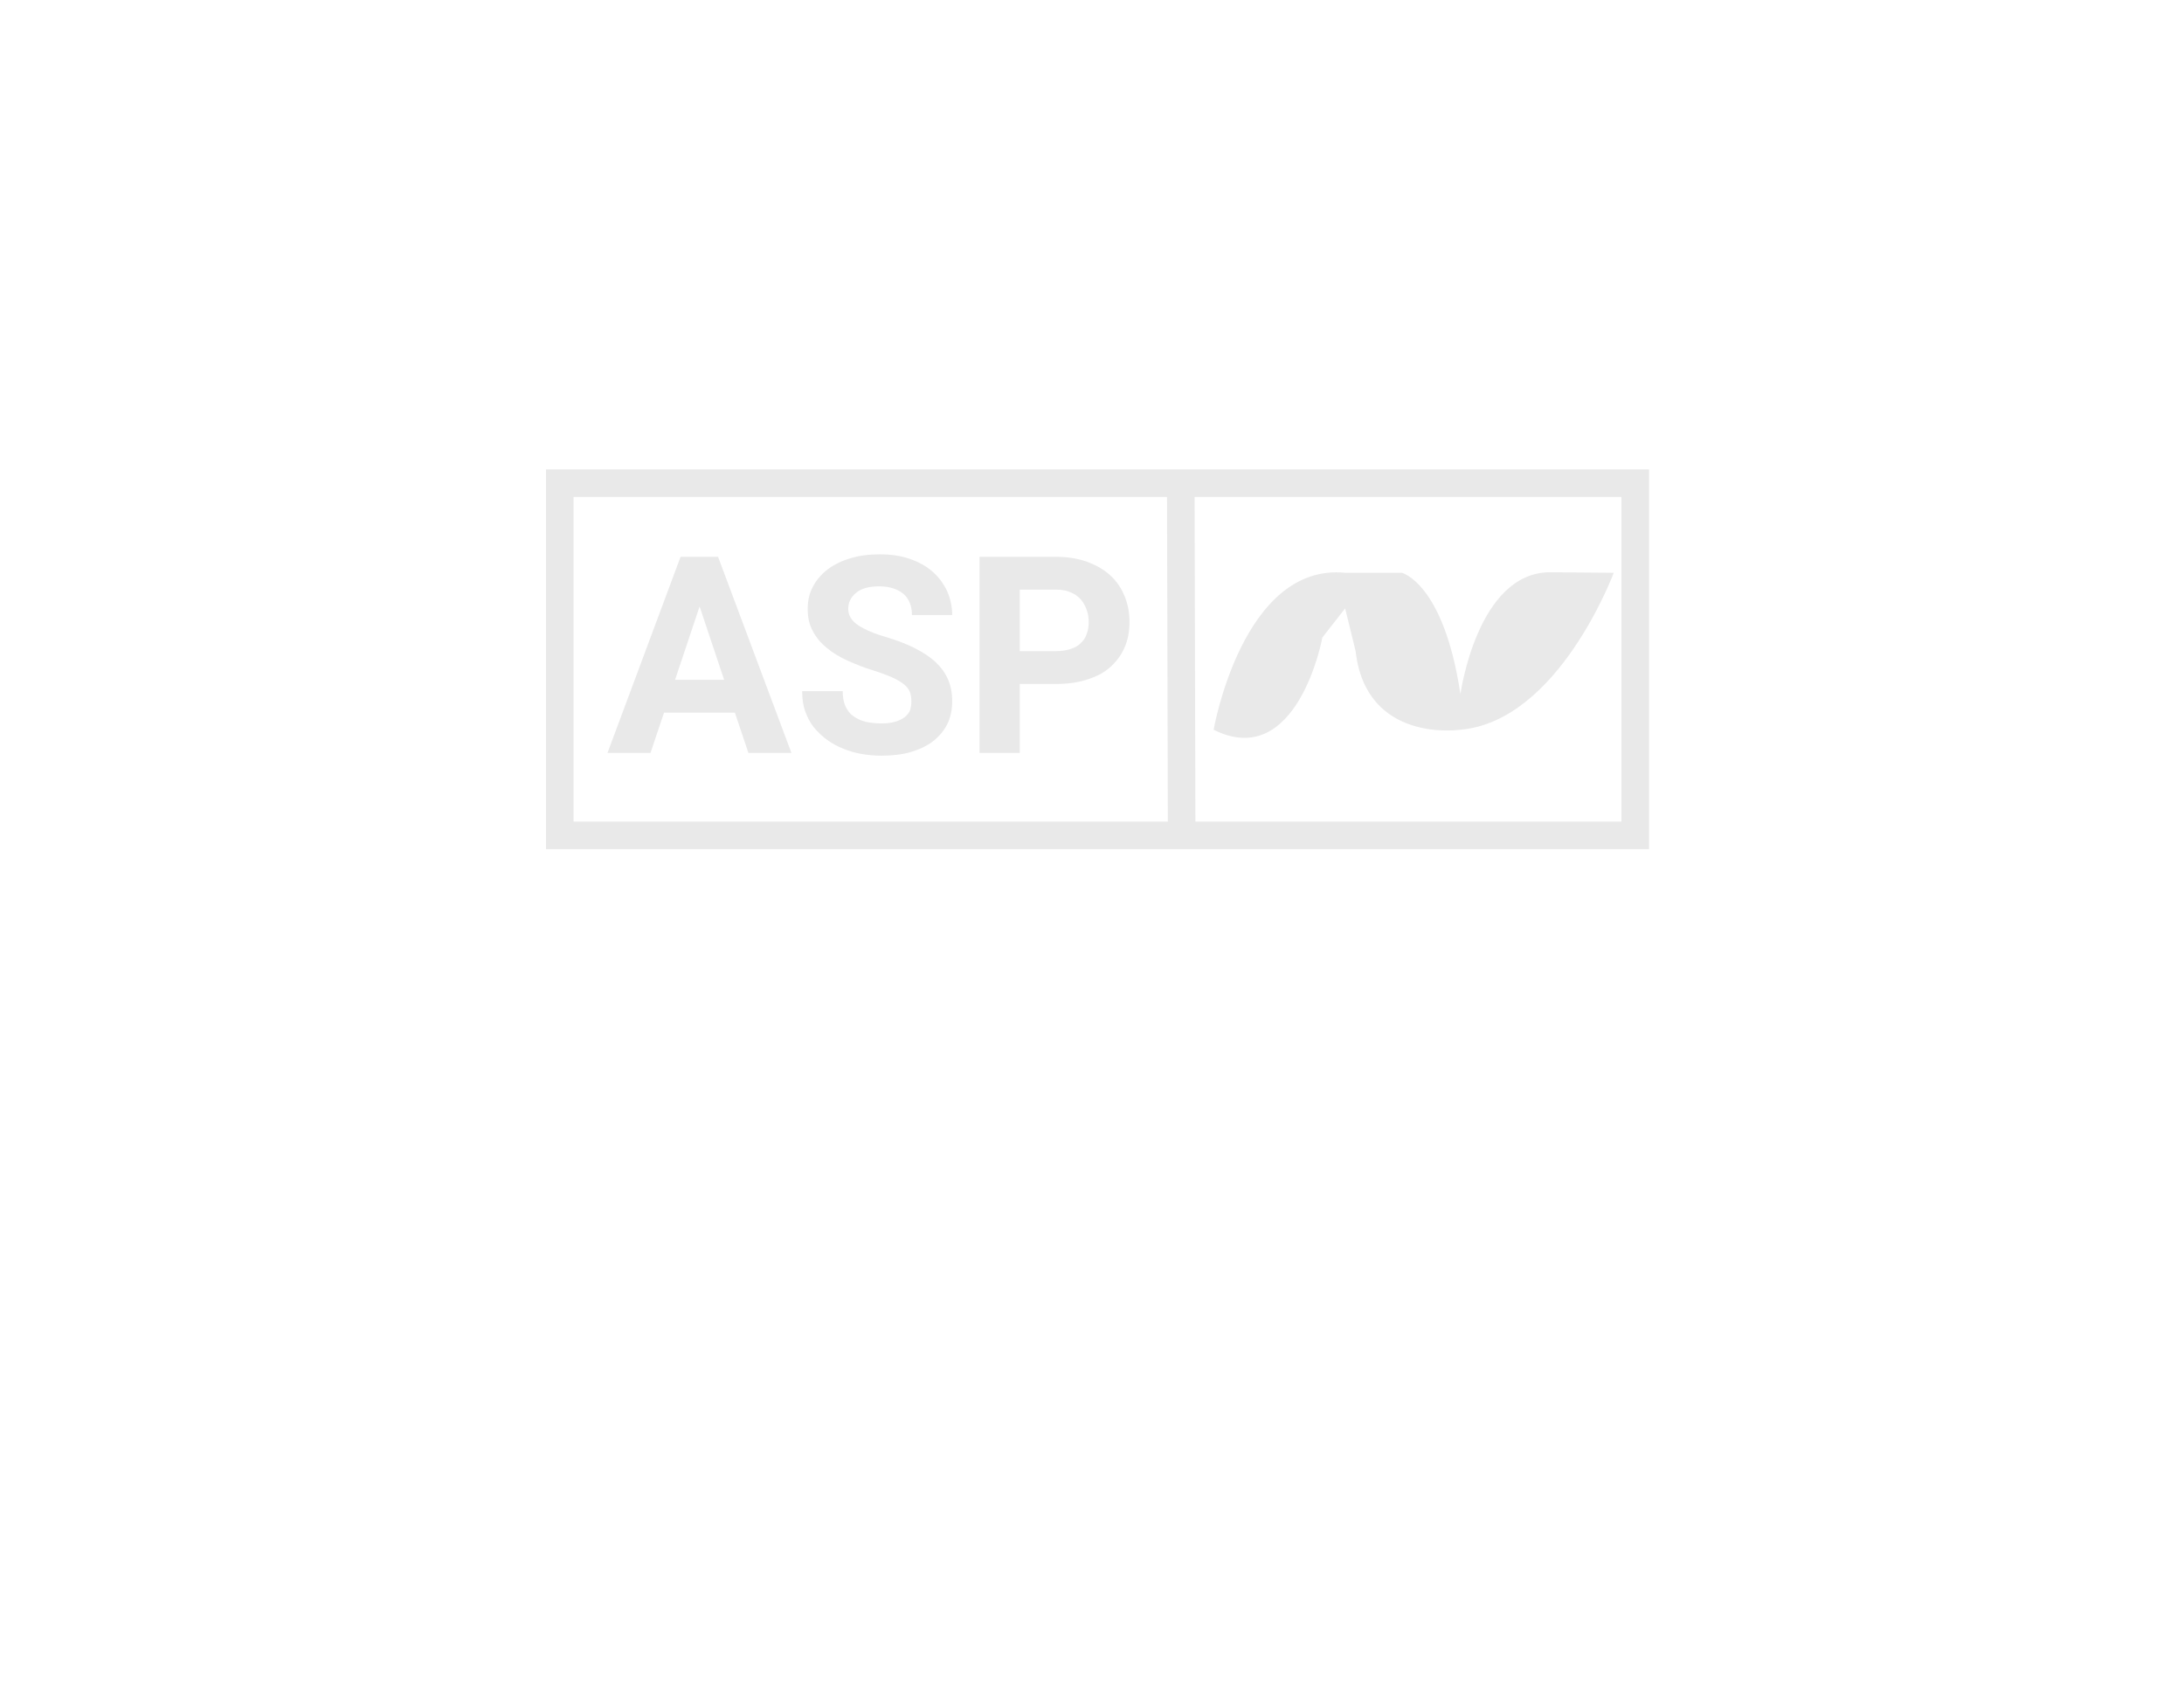 <?xml version="1.0" encoding="utf-8"?>
<!-- Generator: Adobe Illustrator 19.2.0, SVG Export Plug-In . SVG Version: 6.00 Build 0)  -->
<svg version="1.1" id="Layer_1" xmlns="http://www.w3.org/2000/svg" xmlns:xlink="http://www.w3.org/1999/xlink" x="0px" y="0px"
	 viewBox="0 0 792 612" style="enable-background:new 0 0 792 612;" xml:space="preserve">
<style type="text/css">
	.st0{fill:none;}
	.st1{fill:#E9E9E9;}
	.st2{fill:none;stroke:#E9E9E9;stroke-width:10;stroke-miterlimit:10;}
</style>
<g>
	<rect x="220" y="198" class="st0" width="198" height="86"/>
	<path class="st1" d="M266.5,258.4h-25.7l-4.9,14.6h-15.6l26.5-71.1h13.6L287,273h-15.6L266.5,258.4z M244.8,246.5h17.8l-8.9-26.6
		L244.8,246.5z"/>
	<path class="st1" d="M330.5,254.3c0-1.2-0.2-2.4-0.5-3.3c-0.4-1-1-1.9-2.1-2.8c-1-0.8-2.4-1.7-4.2-2.5c-1.8-0.8-4.1-1.7-7-2.6
		c-3.3-1-6.3-2.2-9.2-3.5c-2.9-1.3-5.4-2.8-7.6-4.6c-2.2-1.8-3.9-3.8-5.1-6.1c-1.3-2.3-1.9-5-1.9-8.1c0-3,0.6-5.7,1.9-8.1
		c1.3-2.5,3.1-4.5,5.4-6.3c2.3-1.7,5.1-3.1,8.3-4c3.2-1,6.7-1.4,10.6-1.4c3.9,0,7.5,0.5,10.7,1.6c3.2,1.1,6,2.6,8.3,4.6
		c2.3,2,4,4.3,5.3,7c1.2,2.7,1.9,5.6,1.9,8.8h-14.6c0-1.5-0.2-2.9-0.7-4.2c-0.5-1.3-1.2-2.4-2.2-3.3c-1-0.9-2.2-1.6-3.7-2.1
		c-1.5-0.5-3.2-0.8-5.2-0.8c-1.9,0-3.6,0.2-5,0.6c-1.4,0.4-2.6,1-3.5,1.8c-0.9,0.7-1.6,1.6-2.1,2.6c-0.5,1-0.7,2.1-0.7,3.2
		c0,2.3,1.2,4.3,3.6,5.9c2.4,1.6,5.9,3.1,10.5,4.4c3.9,1.2,7.3,2.5,10.2,4c2.9,1.5,5.4,3.1,7.4,5c2,1.9,3.5,3.9,4.5,6.3
		c1,2.3,1.5,4.9,1.5,7.9c0,3.1-0.6,5.9-1.8,8.3s-3,4.5-5.2,6.2c-2.2,1.7-5,3-8.1,3.9s-6.7,1.3-10.6,1.3c-2.3,0-4.7-0.2-7-0.6
		s-4.6-1-6.7-1.9c-2.1-0.8-4.1-1.9-5.9-3.2c-1.8-1.3-3.4-2.8-4.8-4.5c-1.4-1.7-2.4-3.7-3.2-5.9c-0.8-2.2-1.1-4.6-1.1-7.3h14.7
		c0,2.1,0.3,4,1,5.5c0.7,1.5,1.6,2.7,2.9,3.6s2.7,1.6,4.4,2c1.7,0.4,3.6,0.6,5.8,0.6c1.9,0,3.5-0.2,4.9-0.6c1.4-0.4,2.6-1,3.5-1.7
		c0.9-0.7,1.6-1.6,2-2.6C330.3,256.6,330.5,255.5,330.5,254.3z"/>
	<path class="st1" d="M369.8,248v25h-14.6v-71.1h27.7c4.2,0,8,0.6,11.3,1.8c3.3,1.2,6.1,2.8,8.4,4.9s4,4.6,5.2,7.5s1.8,6,1.8,9.4
		c0,3.5-0.6,6.6-1.8,9.3c-1.2,2.8-3,5.1-5.2,7.1s-5.1,3.5-8.4,4.5c-3.3,1.1-7.1,1.6-11.3,1.6H369.8z M369.8,236.1h13.1
		c2.1,0,3.9-0.3,5.4-0.8c1.5-0.5,2.8-1.2,3.7-2.2c1-0.9,1.7-2,2.1-3.3c0.5-1.3,0.7-2.7,0.7-4.2c0-1.5-0.2-3-0.7-4.4
		c-0.5-1.4-1.2-2.7-2.1-3.8c-1-1.1-2.2-2-3.7-2.6c-1.5-0.7-3.3-1-5.4-1h-13.1V236.1z"/>
</g>
<rect x="203" y="175.2" class="st2" width="390" height="127.7"/>
<line class="st2" x1="428.2" y1="178.2" x2="428.5" y2="299.3"/>
<path class="st1" d="M440.1,264.6c0,0,10.6-60.7,47.8-56.9h20.5c0,0,15.2,3.8,21.2,44c0,0,6.1-44.3,32.6-44.2
	c26.5,0.2,23,0.2,23,0.2s-20,53.9-55.7,56.9c0,0-34.1,5.1-37.9-28.5l-3.8-15.5l-8.3,10.6C479.6,231.2,470.5,279.8,440.1,264.6z"/>
<g>
</g>
<g>
</g>
<g>
</g>
<g>
</g>
<g>
</g>
<g>
</g>
</svg>
